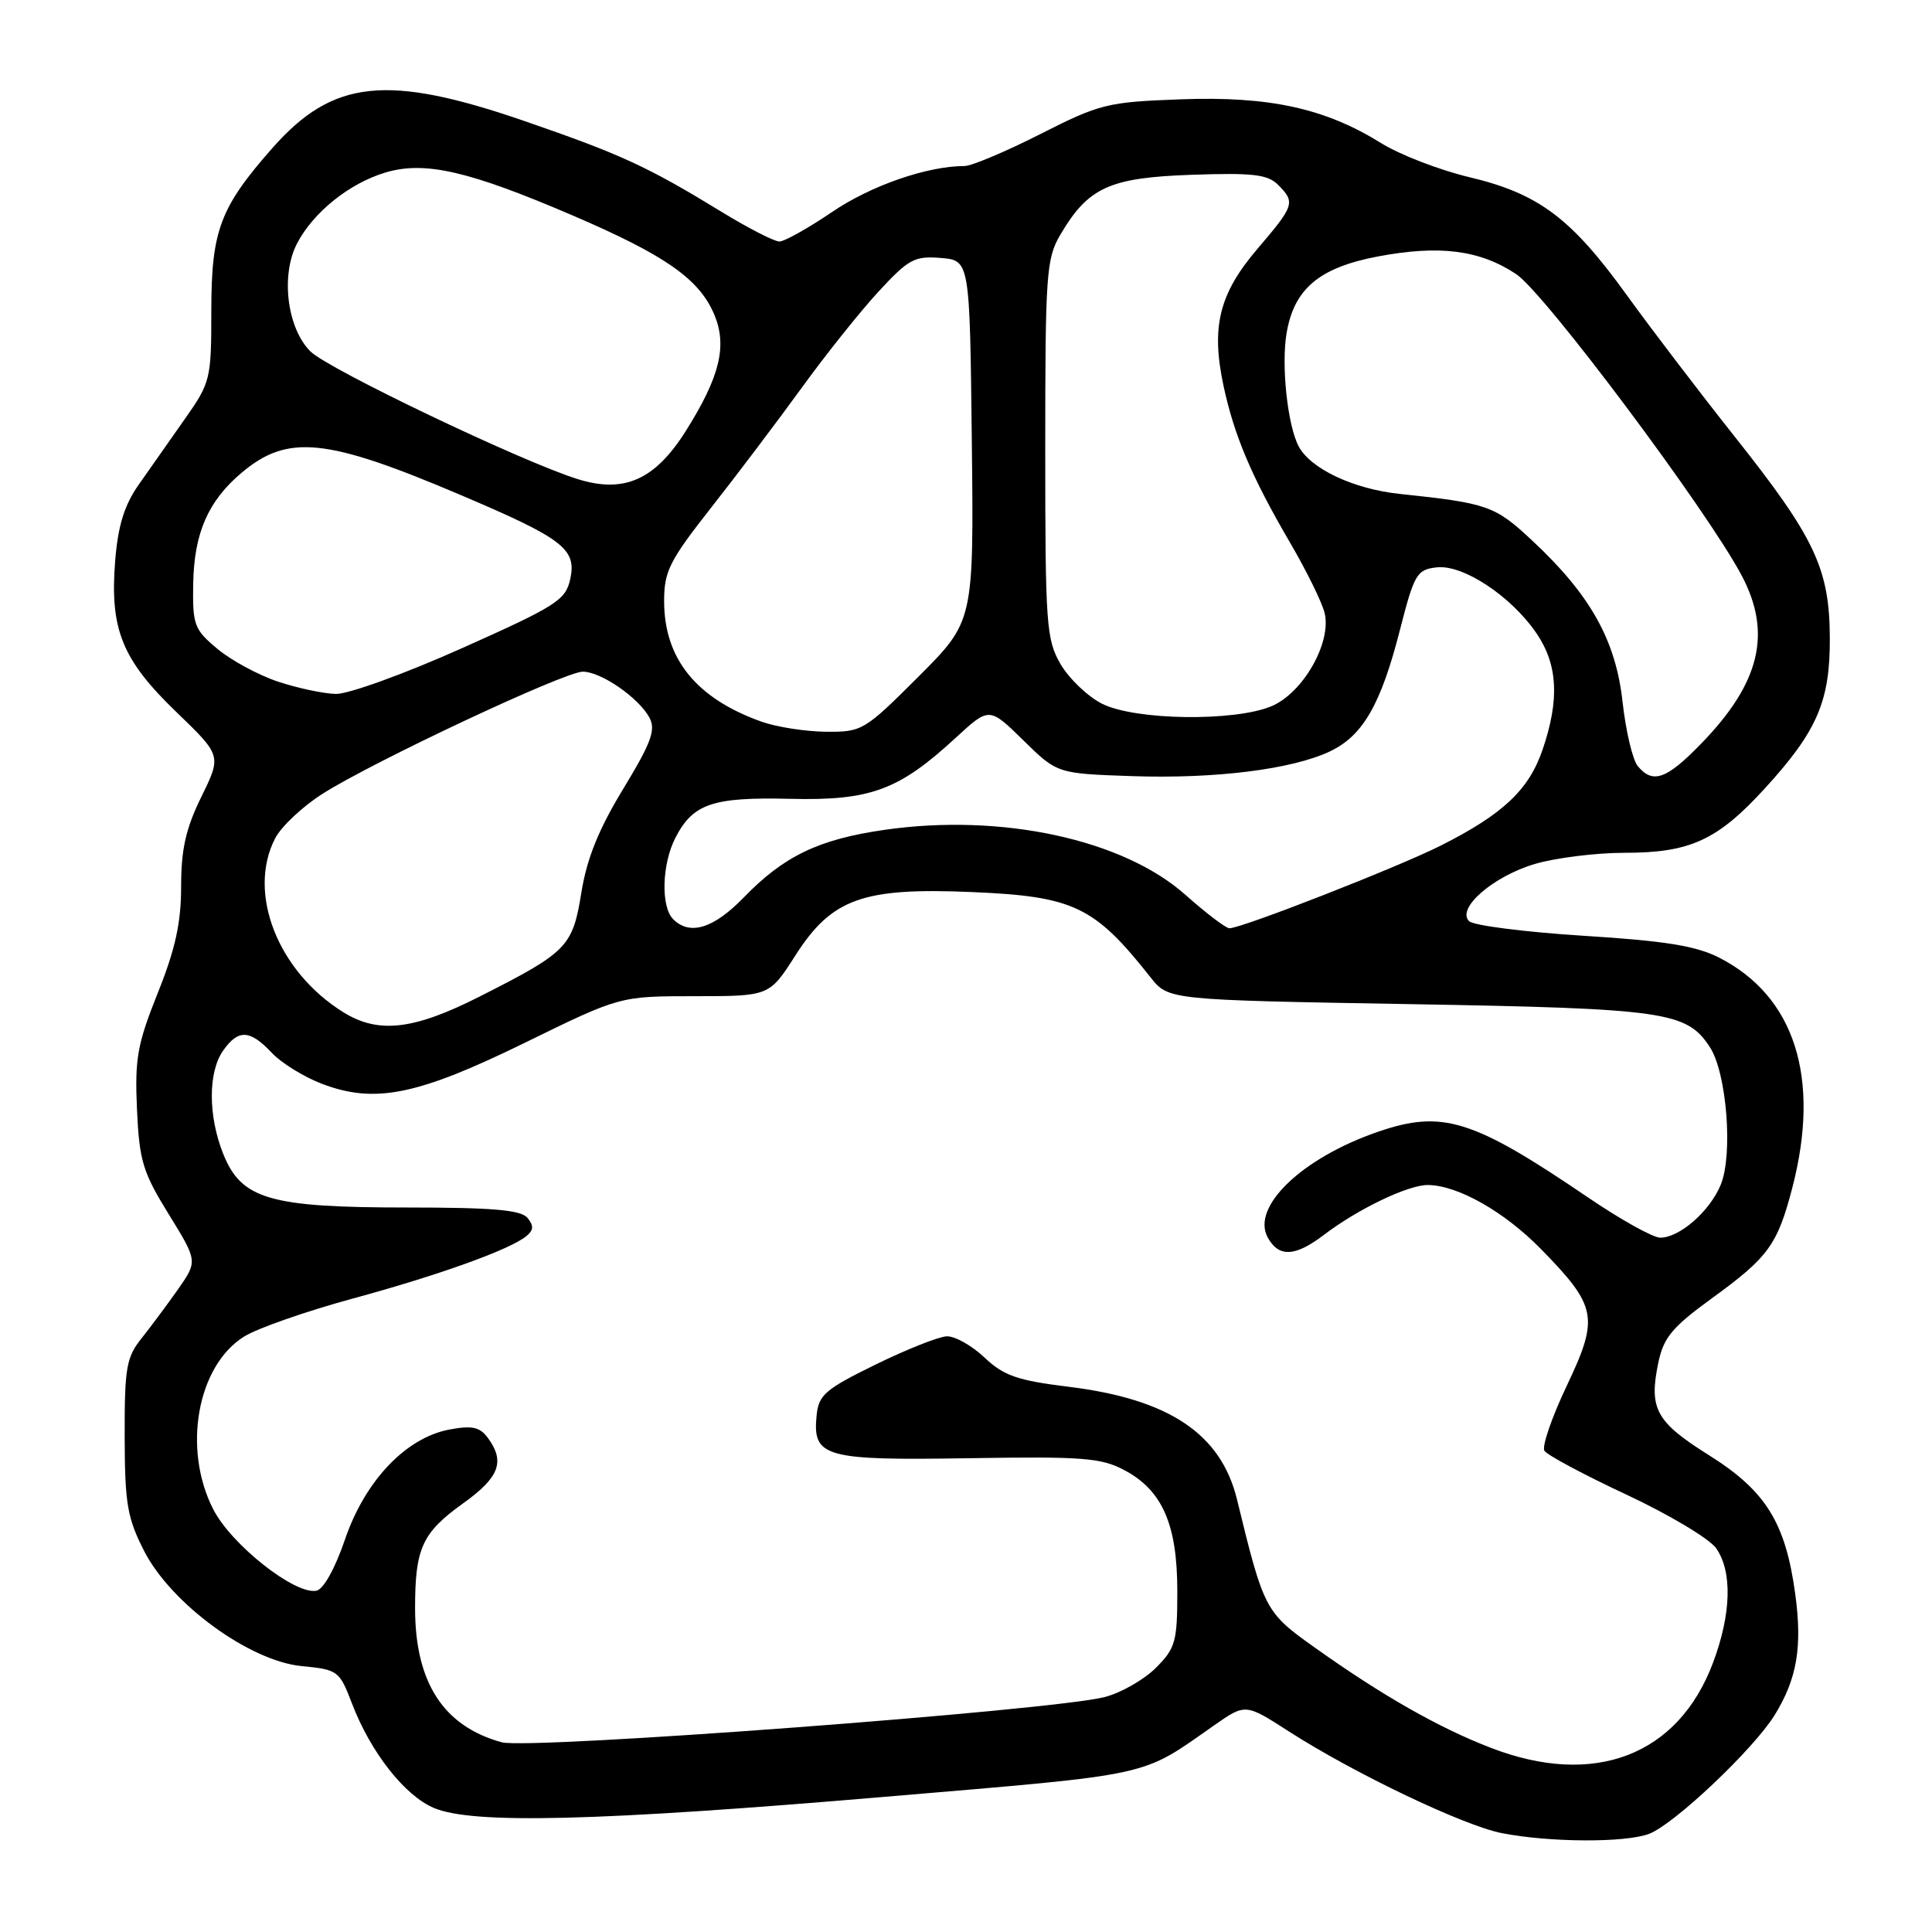 <?xml version="1.0" encoding="UTF-8" standalone="no"?>
<!DOCTYPE svg PUBLIC "-//W3C//DTD SVG 1.1//EN" "http://www.w3.org/Graphics/SVG/1.1/DTD/svg11.dtd" >
<svg xmlns="http://www.w3.org/2000/svg" xmlns:xlink="http://www.w3.org/1999/xlink" version="1.1" viewBox="0 0 256 256">
 <g >
 <path fill="currentColor"
d=" M 218.52 242.99 C 221.83 241.74 232.36 231.77 235.15 227.26 C 238.12 222.44 238.84 218.23 237.87 211.15 C 236.58 201.73 233.96 197.53 226.43 192.81 C 219.41 188.41 218.46 186.67 219.74 180.54 C 220.44 177.22 221.58 175.85 226.82 172.04 C 234.32 166.60 235.52 164.95 237.49 157.39 C 241.27 142.85 237.83 132.01 227.79 126.89 C 224.73 125.33 220.64 124.67 209.76 123.99 C 202.03 123.50 195.23 122.63 194.66 122.06 C 192.96 120.36 197.83 116.13 203.37 114.48 C 206.12 113.67 211.48 113.00 215.28 113.00 C 223.95 113.00 227.58 111.33 233.85 104.47 C 240.79 96.88 242.51 92.90 242.46 84.50 C 242.42 75.35 240.48 71.24 229.90 57.91 C 225.28 52.09 218.83 43.63 215.57 39.12 C 208.18 28.88 203.88 25.66 194.67 23.47 C 190.73 22.53 185.47 20.50 183.00 18.96 C 175.58 14.34 168.18 12.73 156.46 13.16 C 146.70 13.52 145.75 13.76 137.84 17.77 C 133.25 20.10 128.73 22.00 127.80 22.00 C 122.88 22.00 115.40 24.59 110.27 28.08 C 107.10 30.23 103.95 32.00 103.27 32.00 C 102.59 32.00 99.14 30.23 95.61 28.07 C 85.84 22.09 82.29 20.45 69.53 16.05 C 51.28 9.76 44.12 10.52 36.10 19.61 C 29.14 27.51 28.00 30.56 28.00 41.23 C 28.00 50.26 27.89 50.69 24.49 55.52 C 22.56 58.26 19.81 62.17 18.38 64.22 C 16.47 66.95 15.64 69.63 15.26 74.32 C 14.54 83.37 16.16 87.39 23.33 94.31 C 29.36 100.12 29.36 100.12 26.68 105.58 C 24.62 109.78 24.00 112.53 24.00 117.45 C 24.00 122.27 23.24 125.75 20.90 131.59 C 18.19 138.36 17.85 140.28 18.15 146.99 C 18.46 153.82 18.92 155.33 22.35 160.88 C 26.19 167.11 26.19 167.11 23.61 170.81 C 22.18 172.84 20.00 175.77 18.76 177.33 C 16.74 179.85 16.50 181.24 16.52 190.33 C 16.54 199.24 16.86 201.12 19.09 205.50 C 22.67 212.51 33.07 220.11 40.00 220.77 C 44.78 221.23 44.98 221.39 46.63 225.70 C 49.11 232.19 53.63 237.95 57.53 239.58 C 62.69 241.73 79.10 241.33 117.21 238.09 C 153.29 235.03 150.99 235.53 160.89 228.61 C 165.03 225.72 165.03 225.72 170.76 229.41 C 179.42 234.98 193.94 241.91 199.00 242.90 C 205.33 244.14 215.38 244.19 218.52 242.99 Z  M 197.50 231.58 C 190.60 228.91 183.17 224.68 174.27 218.35 C 167.64 213.64 167.48 213.35 163.91 198.69 C 161.78 189.98 154.92 185.39 141.57 183.75 C 134.80 182.92 133.01 182.29 130.45 179.88 C 128.78 178.30 126.53 177.03 125.45 177.07 C 124.38 177.11 120.12 178.80 116.00 180.82 C 109.31 184.10 108.47 184.83 108.20 187.59 C 107.66 193.09 109.26 193.53 128.41 193.22 C 143.49 192.98 145.91 193.16 149.00 194.81 C 154.02 197.48 156.00 202.00 156.00 210.83 C 156.00 217.55 155.76 218.39 153.16 221.00 C 151.59 222.56 148.56 224.30 146.41 224.86 C 139.65 226.64 70.08 231.86 66.47 230.86 C 58.75 228.73 55.00 222.93 55.00 213.10 C 55.00 205.13 55.93 203.10 61.38 199.19 C 66.17 195.76 66.95 193.68 64.66 190.55 C 63.58 189.08 62.58 188.86 59.55 189.42 C 53.78 190.51 48.37 196.20 45.71 203.99 C 44.39 207.86 42.86 210.60 41.92 210.78 C 39.07 211.33 30.64 204.67 28.25 199.98 C 24.15 191.96 26.14 180.93 32.38 177.08 C 34.13 176.00 40.53 173.76 46.62 172.10 C 58.18 168.96 67.61 165.57 69.76 163.78 C 70.71 163.00 70.74 162.40 69.89 161.37 C 69.02 160.32 65.24 160.00 53.90 160.00 C 35.73 160.00 31.98 158.90 29.58 152.90 C 27.57 147.88 27.56 142.07 29.56 139.22 C 31.56 136.36 33.10 136.42 35.98 139.47 C 37.26 140.84 40.25 142.69 42.63 143.60 C 49.66 146.29 55.32 145.14 69.61 138.14 C 82.15 132.00 82.15 132.00 92.04 132.00 C 101.94 132.00 101.94 132.00 105.38 126.62 C 110.21 119.06 114.31 117.59 128.73 118.20 C 142.28 118.77 145.00 120.07 152.45 129.50 C 154.82 132.50 154.82 132.50 186.66 133.05 C 220.72 133.64 223.48 134.04 226.56 138.74 C 228.80 142.15 229.66 153.00 228.00 157.00 C 226.55 160.51 222.55 164.00 219.99 164.00 C 219.04 164.00 214.71 161.59 210.38 158.64 C 195.14 148.28 191.13 147.03 182.58 149.97 C 172.55 153.42 165.79 159.88 167.96 163.93 C 169.41 166.63 171.59 166.55 175.41 163.64 C 179.95 160.18 186.59 157.00 189.21 157.02 C 193.18 157.06 199.33 160.55 204.20 165.52 C 211.63 173.12 211.90 174.57 207.62 183.59 C 205.63 187.77 204.29 191.66 204.64 192.23 C 204.99 192.80 209.89 195.42 215.54 198.06 C 221.18 200.70 226.51 203.89 227.40 205.15 C 229.56 208.25 229.41 213.82 227.00 220.28 C 222.38 232.63 211.24 236.90 197.50 231.58 Z  M 45.50 134.13 C 36.80 128.73 32.72 118.31 36.46 111.08 C 37.26 109.53 40.07 106.88 42.71 105.20 C 49.35 100.96 74.82 89.00 77.22 89.00 C 79.64 89.00 84.63 92.45 86.06 95.10 C 86.92 96.72 86.29 98.42 82.58 104.53 C 79.33 109.87 77.76 113.77 77.04 118.23 C 75.88 125.45 75.21 126.14 63.63 132.01 C 54.83 136.48 50.16 137.02 45.50 134.13 Z  M 89.20 121.80 C 87.54 120.14 87.70 114.48 89.51 110.98 C 91.84 106.48 94.44 105.60 104.72 105.85 C 115.34 106.10 119.09 104.72 126.64 97.76 C 131.08 93.67 131.08 93.67 135.58 98.08 C 140.08 102.50 140.08 102.50 149.96 102.84 C 161.01 103.22 171.19 101.95 176.23 99.56 C 180.59 97.49 182.97 93.35 185.49 83.50 C 187.40 76.05 187.73 75.48 190.36 75.18 C 193.86 74.77 200.25 79.00 203.61 83.94 C 206.42 88.09 206.66 92.70 204.41 99.31 C 202.59 104.65 199.17 107.88 190.92 112.04 C 185.27 114.89 164.54 123.00 162.90 123.00 C 162.44 123.00 159.81 121.00 157.05 118.55 C 148.79 111.21 132.67 107.73 117.20 109.96 C 108.48 111.21 103.85 113.44 98.55 118.92 C 94.56 123.03 91.41 124.01 89.20 121.80 Z  M 217.01 101.51 C 216.33 100.69 215.43 96.87 215.00 93.03 C 214.11 84.86 210.75 78.84 203.07 71.67 C 198.10 67.01 197.17 66.68 185.50 65.45 C 179.37 64.81 173.68 62.13 172.09 59.16 C 170.61 56.40 169.75 48.41 170.48 44.14 C 171.47 38.26 174.82 35.45 182.59 33.98 C 190.75 32.44 196.08 33.12 200.90 36.32 C 204.64 38.79 226.08 67.44 230.75 76.20 C 234.83 83.86 233.25 90.48 225.40 98.55 C 220.81 103.28 219.00 103.91 217.01 101.51 Z  M 100.89 95.62 C 92.24 92.53 88.00 87.28 88.00 79.64 C 88.00 75.69 88.71 74.29 94.25 67.24 C 97.69 62.87 103.07 55.74 106.22 51.40 C 109.37 47.05 113.93 41.33 116.37 38.68 C 120.39 34.32 121.17 33.90 124.65 34.18 C 128.50 34.50 128.50 34.50 128.77 58.41 C 129.04 82.32 129.04 82.32 121.70 89.66 C 114.53 96.82 114.24 97.00 109.43 96.96 C 106.72 96.93 102.87 96.33 100.89 95.62 Z  M 146.03 93.25 C 144.13 92.29 141.65 89.92 140.53 88.00 C 138.64 84.73 138.50 82.83 138.50 59.50 C 138.50 36.30 138.64 34.26 140.50 31.10 C 144.20 24.82 147.01 23.54 157.91 23.16 C 165.99 22.88 167.97 23.11 169.34 24.48 C 171.67 26.81 171.54 27.21 166.62 32.97 C 161.53 38.93 160.45 43.32 162.13 51.16 C 163.54 57.73 165.85 63.19 170.92 71.87 C 173.09 75.58 175.16 79.78 175.51 81.19 C 176.49 85.10 172.67 91.82 168.47 93.58 C 163.54 95.64 150.39 95.45 146.03 93.25 Z  M 36.81 90.31 C 34.23 89.45 30.63 87.50 28.81 85.98 C 25.72 83.40 25.51 82.82 25.60 77.34 C 25.72 70.62 27.58 66.37 32.04 62.62 C 38.12 57.51 43.23 58.02 60.92 65.54 C 74.63 71.36 76.43 72.74 75.56 76.73 C 74.95 79.52 73.75 80.29 61.19 85.90 C 53.66 89.27 46.15 91.99 44.50 91.95 C 42.85 91.91 39.39 91.17 36.81 90.31 Z  M 76.50 63.47 C 69.03 61.12 43.51 48.92 41.14 46.57 C 38.05 43.51 37.17 36.50 39.35 32.28 C 41.50 28.14 46.27 24.30 51.07 22.86 C 56.29 21.30 62.12 22.64 75.93 28.57 C 88.21 33.85 92.68 36.98 94.66 41.72 C 96.38 45.85 95.38 49.94 90.89 57.08 C 86.79 63.60 82.69 65.42 76.50 63.47 Z "/>
</g>
</svg>